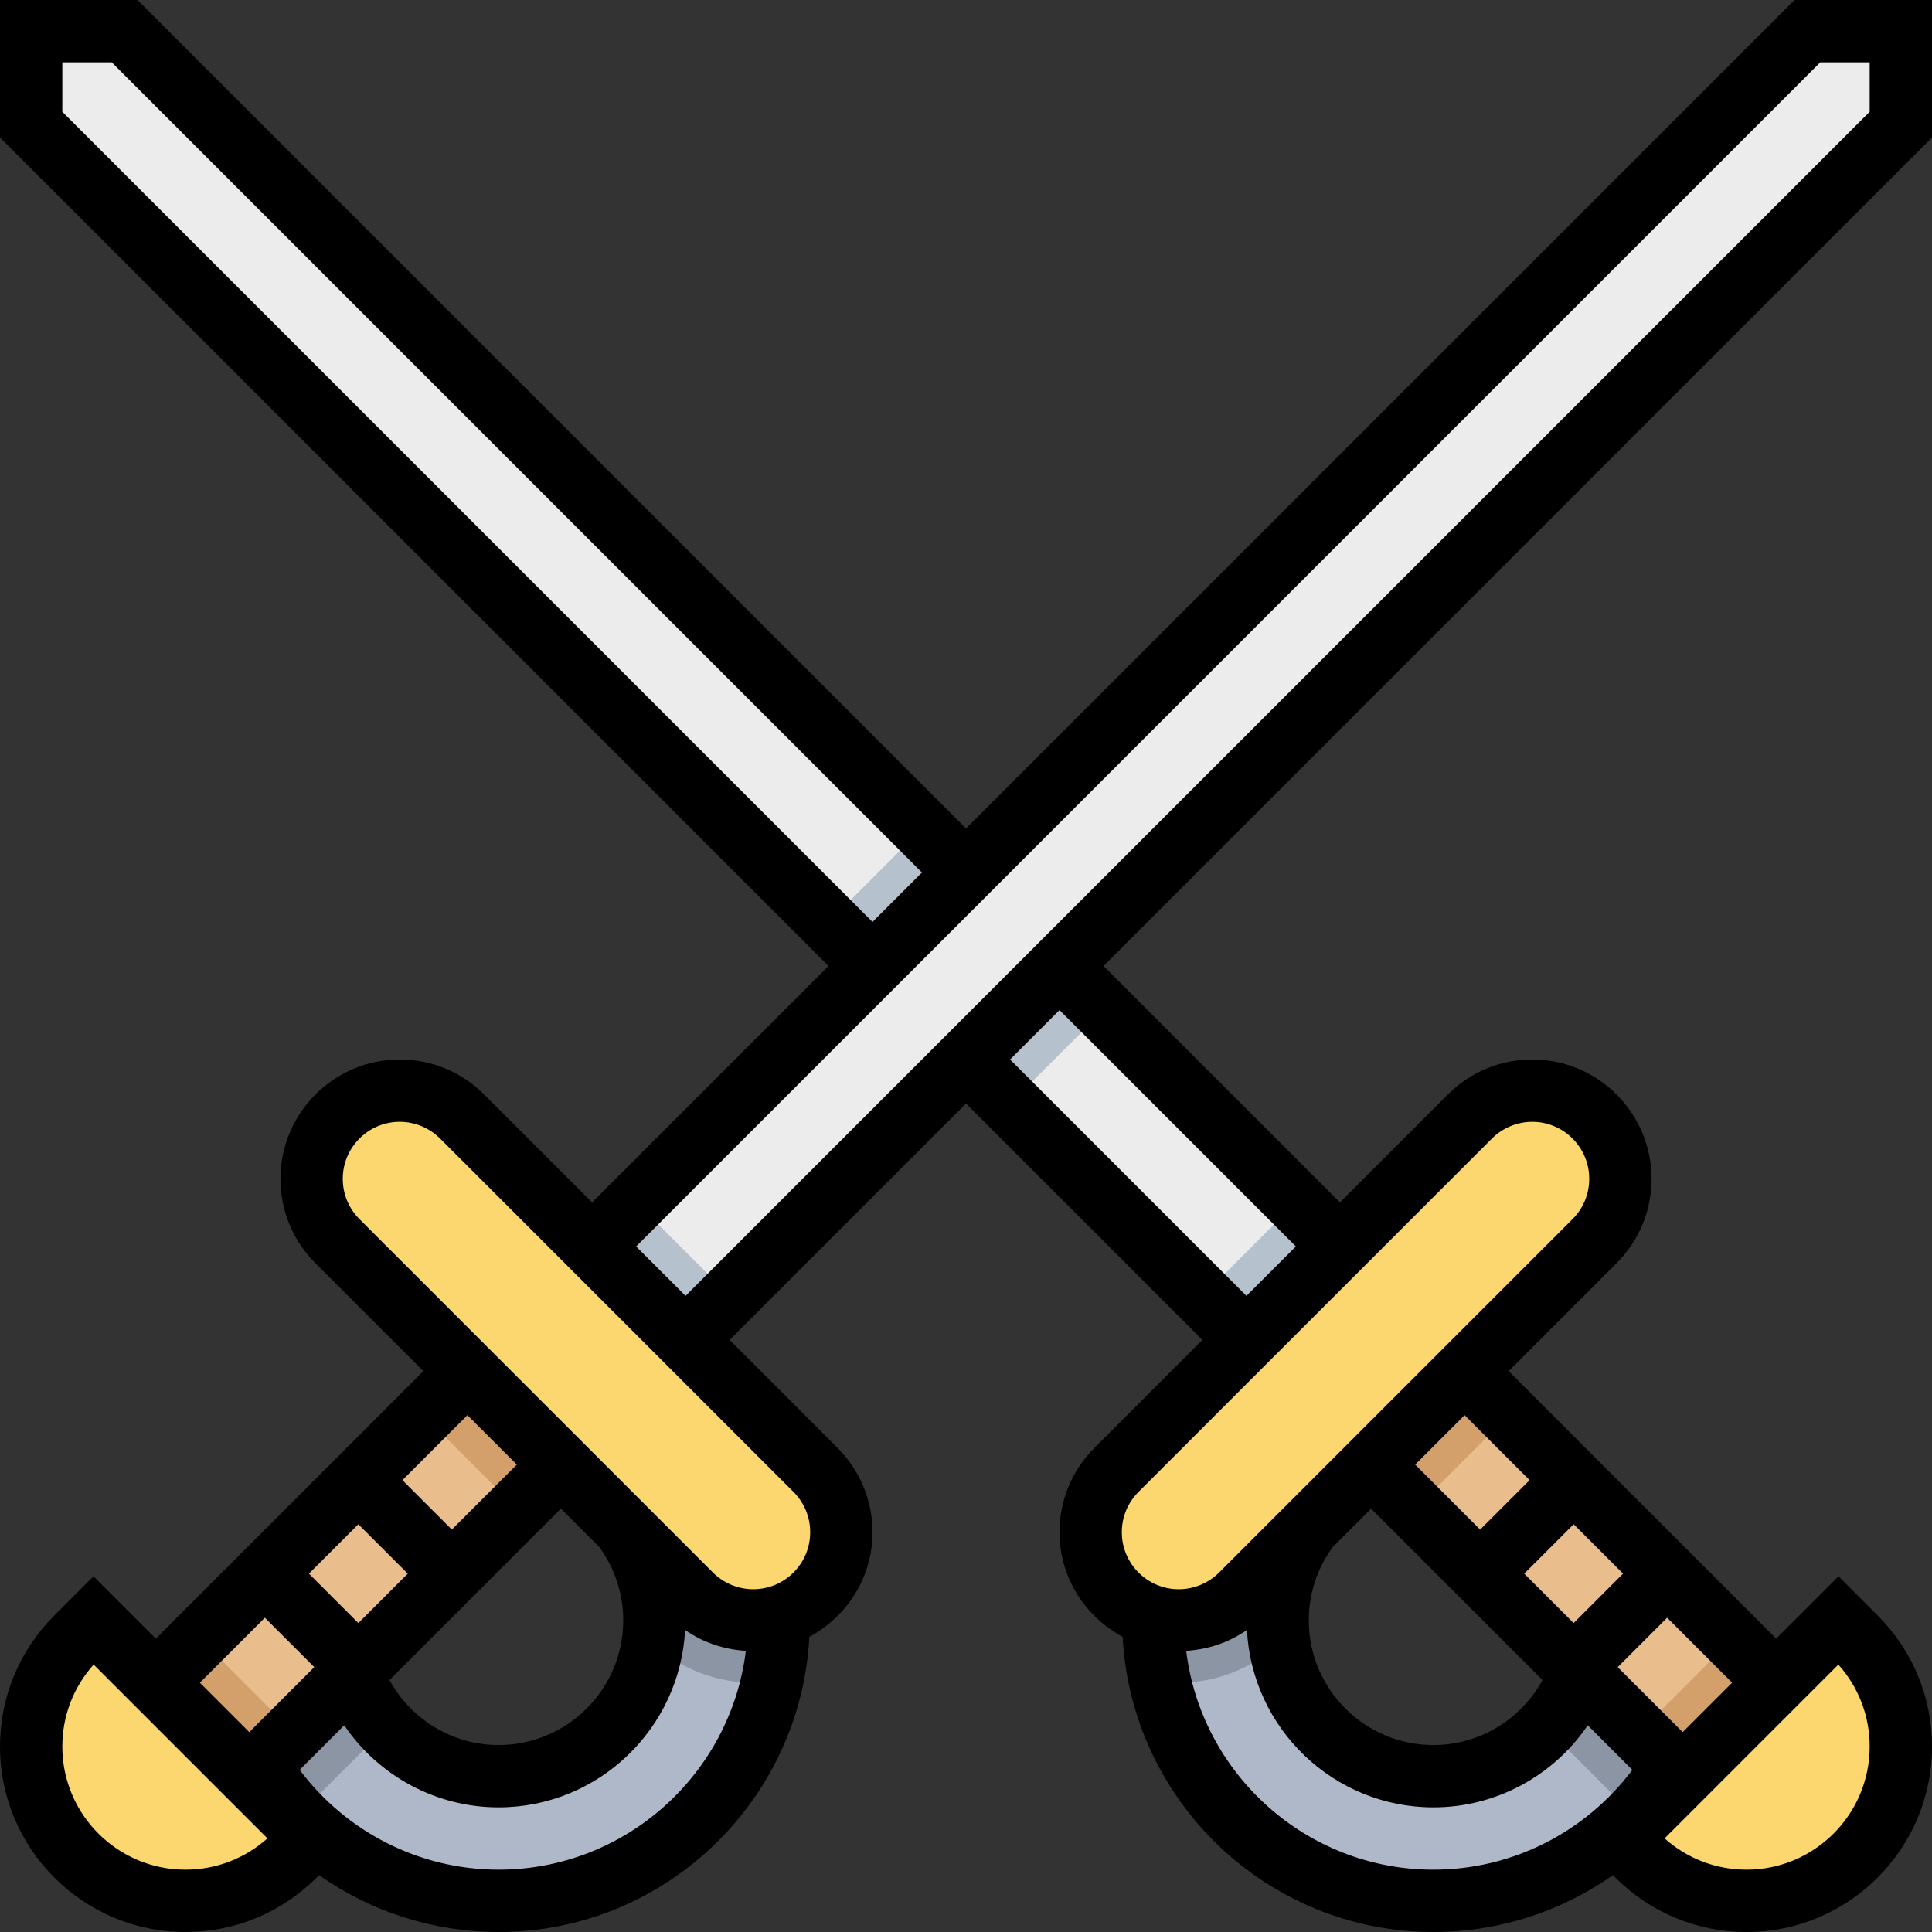 <?xml version="1.0" encoding="iso-8859-1"?>
<!-- Generator: Adobe Illustrator 19.0.0, SVG Export Plug-In . SVG Version: 6.00 Build 0)  -->
<svg version="1.1" id="Capa_1" xmlns="http://www.w3.org/2000/svg" xmlns:xlink="http://www.w3.org/1999/xlink" x="0px" y="0px"
	 viewBox="0 0 496 496" style="enable-background:new 0 0 496 496;" xml:space="preserve">
<rect x="0" y="0" width="496" height="496" fill="#333333" stroke="none"/>
<path style="fill:#AFB8C9;" d="M317.088,365.088l22.624,22.624C332.48,394.952,328,404.952,328,416c0,22.088,17.912,40,40,40
	s40-17.912,40-40l26.792,26.792C424.16,469.28,398.288,488,368,488c-39.768,0-72-32.232-72-72
	C296,396.12,304.056,378.12,317.088,365.088z"/>
<polygon style="fill:#ECECEC;" points="32,8 352,328 328,352 8,32 8,8 "/>
<g>
	<path style="fill:#8C95A4;" d="M339.712,387.712C332.48,394.952,328,404.952,328,416c0,1.984,0.304,3.888,0.584,5.8
		c-7.128,6.52-16.232,10.2-25.96,10.2c-1.68,0-3.28-0.288-4.904-0.496c-1.096-5-1.72-10.176-1.72-15.504
		c0-19.88,8.056-37.88,21.088-50.912L339.712,387.712z"/>
	<path style="fill:#8C95A4;" d="M408,416l26.792,26.792c-3.528,8.784-8.856,16.6-15.344,23.28l-22.544-22.544
		C403.744,436.352,408,426.696,408,416z"/>
</g>
<rect x="387.062" y="336.139" transform="matrix(-0.707 0.707 -0.707 -0.707 975.416 404.015)" style="fill:#EABD8C;" width="33.944" height="135.767"/>
<rect x="425.383" y="428.695" transform="matrix(-0.707 0.707 -0.707 -0.707 1067.936 442.349)" style="fill:#D3A06C;" width="33.944" height="27.312"/>
<path style="fill:#FCD770;" d="M472,416l-56,56l4.4,4.4c7.424,7.424,17.496,11.6,28,11.6l0,0c21.872,0,39.6-17.728,39.6-39.6l0,0
	c0-10.504-4.168-20.576-11.6-28L472,416z"/>
<rect x="313.362" y="316.673" transform="matrix(-0.707 0.707 -0.707 -0.707 797.492 330.325)" style="fill:#B6C1CE;" width="33.944" height="27.312"/>
<rect x="348.679" y="351.997" transform="matrix(-0.707 0.707 -0.707 -0.707 882.761 365.655)" style="fill:#D3A06C;" width="33.944" height="27.312"/>
<path style="fill:#FCD770;" d="M377.376,286.624l-90.752,90.752c-4.24,4.24-6.624,10-6.624,16l0,0
	C280,405.872,290.128,416,302.624,416l0,0c6,0,11.76-2.384,16-6.624l90.744-90.744c4.24-4.24,6.624-10,6.624-16l0,0
	C416,290.128,405.872,280,393.376,280l0,0C387.368,280,381.616,282.384,377.376,286.624z"/>
<path style="fill:#AFB8C9;" d="M178.912,365.088l-22.624,22.624C163.52,394.952,168,404.952,168,416c0,22.088-17.912,40-40,40
	s-40-17.912-40-40l-26.792,26.792C71.84,469.28,97.712,488,128,488c39.768,0,72-32.232,72-72
	C200,396.12,191.944,378.12,178.912,365.088z"/>
<rect x="231.026" y="215.029" transform="matrix(-0.707 0.707 -0.707 -0.707 598.72 247.997)" style="fill:#B6C1CE;" width="33.944" height="65.935"/>
<polygon style="fill:#ECECEC;" points="464,8 144,328 168,352 488,32 488,8 "/>
<g>
	<path style="fill:#8C95A4;" d="M156.288,387.712C163.52,394.952,168,404.952,168,416c0,1.984-0.304,3.888-0.584,5.8
		c7.128,6.52,16.232,10.2,25.96,10.2c1.68,0,3.28-0.288,4.904-0.496c1.096-5,1.72-10.176,1.72-15.504
		c0-19.88-8.056-37.88-21.088-50.912L156.288,387.712z"/>
	<path style="fill:#8C95A4;" d="M88,416l-26.792,26.792c3.528,8.784,8.856,16.6,15.344,23.28l22.544-22.544
		C92.256,436.352,88,426.696,88,416z"/>
</g>
<rect x="24.095" y="387.061" transform="matrix(-0.707 0.707 -0.707 -0.707 442.711 624.689)" style="fill:#EABD8C;" width="135.767" height="33.944"/>
<rect x="39.987" y="425.365" transform="matrix(-0.707 0.707 -0.707 -0.707 404.353 717.185)" style="fill:#D3A06C;" width="27.312" height="33.944"/>
<path style="fill:#FCD770;" d="M24,416l56,56l-4.4,4.4c-7.432,7.432-17.496,11.6-28,11.6l0,0C25.728,488,8,470.272,8,448.4l0,0
	c0-10.504,4.168-20.576,11.6-28L24,416z"/>
<rect x="151.987" y="313.359" transform="matrix(-0.707 0.707 -0.707 -0.707 516.349 446.782)" style="fill:#B6C1CE;" width="27.312" height="33.944"/>
<rect x="116.686" y="348.684" transform="matrix(-0.707 0.707 -0.707 -0.707 481.065 532.048)" style="fill:#D3A06C;" width="27.312" height="33.944"/>
<path style="fill:#FCD770;" d="M118.624,286.624l90.744,90.744c4.24,4.24,6.624,10,6.624,16l0,0
	C216,405.872,205.872,416,193.376,416l0,0c-6,0-11.76-2.384-16-6.624l-90.752-90.752c-4.24-4.24-6.624-10-6.624-16l0,0
	C80,290.128,90.128,280,102.624,280l0,0C108.632,280,114.384,282.384,118.624,286.624z"/>
<path d="M496,35.312V0h-35.312L248,212.688L35.312,0H0v35.312L212.688,248L152,308.688l-27.72-27.712
	c-5.784-5.792-13.464-8.976-21.656-8.976C85.744,272,72,285.736,72,302.632c0,8.176,3.184,15.864,8.968,21.656L108.688,352
	L40,420.688l-16-16l-10.056,10.056C4.952,423.736,0,435.688,0,448.4C0,474.648,21.352,496,47.6,496
	c12.712,0,24.664-4.952,33.656-13.944l0.656-0.656C95.208,490.776,111.232,496,128,496c42.68,0,77.568-33.632,79.784-75.768
	c9.6-5.176,16.216-15.208,16.216-26.856c0-8.176-3.184-15.864-8.968-21.656L187.312,344L248,283.312L308.688,344l-27.72,27.72
	c-5.784,5.784-8.968,13.472-8.968,21.648c0,11.648,6.616,21.68,16.216,26.856C290.432,462.368,325.32,496,368,496
	c16.768,0,32.784-5.224,46.08-14.6l0.664,0.664C423.736,491.048,435.688,496,448.4,496c26.248,0,47.6-21.352,47.6-47.6
	c0-12.712-4.952-24.664-13.944-33.656L472,404.68l-16,16L387.312,352l27.72-27.72c5.784-5.784,8.968-13.472,8.968-21.648
	C424,285.736,410.256,272,393.376,272c-8.184,0-15.872,3.184-21.656,8.976L344,308.688L283.312,248L496,35.312z M16,28.688V16
	h12.688l208,208L224,236.688L16,28.688z M132.688,376L116,392.688L103.312,380L120,363.312L132.688,376z M153.792,397.096
	C157.84,402.608,160,409.128,160,416c0,17.648-14.352,32-32,32c-11.76,0-22.424-6.488-28.008-16.68L144,387.312L153.792,397.096z
	 M92,416.688L79.312,404L92,391.312L104.688,404L92,416.688z M68,415.312L80.688,428L64,444.688L51.312,432L68,415.312z M47.6,480
	C30.176,480,16,465.824,16,448.4c0-7.84,2.84-15.256,8.04-21.048l44.616,44.616C62.848,477.16,55.448,480,47.6,480z M128,480
	c-20.208,0-38.992-9.568-51.072-25.616l11.448-11.448C97.208,455.92,111.928,464,128,464c25.64,0,46.592-20.224,47.88-45.552
	c4.584,3.216,9.936,5.024,15.6,5.368C187.6,455.424,160.64,480,128,480z M208,393.368c0,8.072-6.56,14.632-14.624,14.632
	c-3.848,0-7.616-1.56-10.344-4.288L92.28,312.976c-2.76-2.768-4.28-6.44-4.28-10.344C88,294.56,94.56,288,102.624,288
	c3.848,0,7.616,1.56,10.344,4.28l90.752,90.744C206.48,385.792,208,389.464,208,393.368z M163.312,320l304-304H480v12.688l-304,304
	L163.312,320z M304.528,423.816c5.656-0.352,11.016-2.152,15.6-5.368C321.408,443.776,342.36,464,368,464
	c16.072,0,30.792-8.08,39.624-21.064l11.448,11.448C406.992,470.432,388.208,480,368,480C335.36,480,308.4,455.424,304.528,423.816z
	 M352,387.312l44.008,44.008C390.424,441.512,379.76,448,368,448c-17.648,0-32-14.352-32-32c0-6.872,2.16-13.392,6.208-18.896
	L352,387.312z M391.312,404L404,391.312L416.688,404L404,416.688L391.312,404z M480,448.4c0,17.424-14.176,31.6-31.6,31.6
	c-7.84,0-15.248-2.84-21.056-8.032l44.616-44.616C477.16,433.152,480,440.552,480,448.4z M432,444.688L415.312,428L428,415.312
	L444.688,432L432,444.688z M392.688,380L380,392.688L363.312,376L376,363.312L392.688,380z M383.032,292.288L383.032,292.288
	c2.728-2.728,6.488-4.288,10.344-4.288c8.064,0,14.624,6.56,14.624,14.632c0,3.904-1.52,7.584-4.28,10.344l-90.752,90.744
	c-2.728,2.72-6.488,4.28-10.344,4.28C294.56,408,288,401.44,288,393.368c0-3.904,1.52-7.584,4.28-10.344L383.032,292.288z
	 M332.688,320L320,332.688L259.312,272L272,259.312L332.688,320z"/>
<g>
</g>
<g>
</g>
<g>
</g>
<g>
</g>
<g>
</g>
<g>
</g>
<g>
</g>
<g>
</g>
<g>
</g>
<g>
</g>
<g>
</g>
<g>
</g>
<g>
</g>
<g>
</g>
<g>
</g>
</svg>

